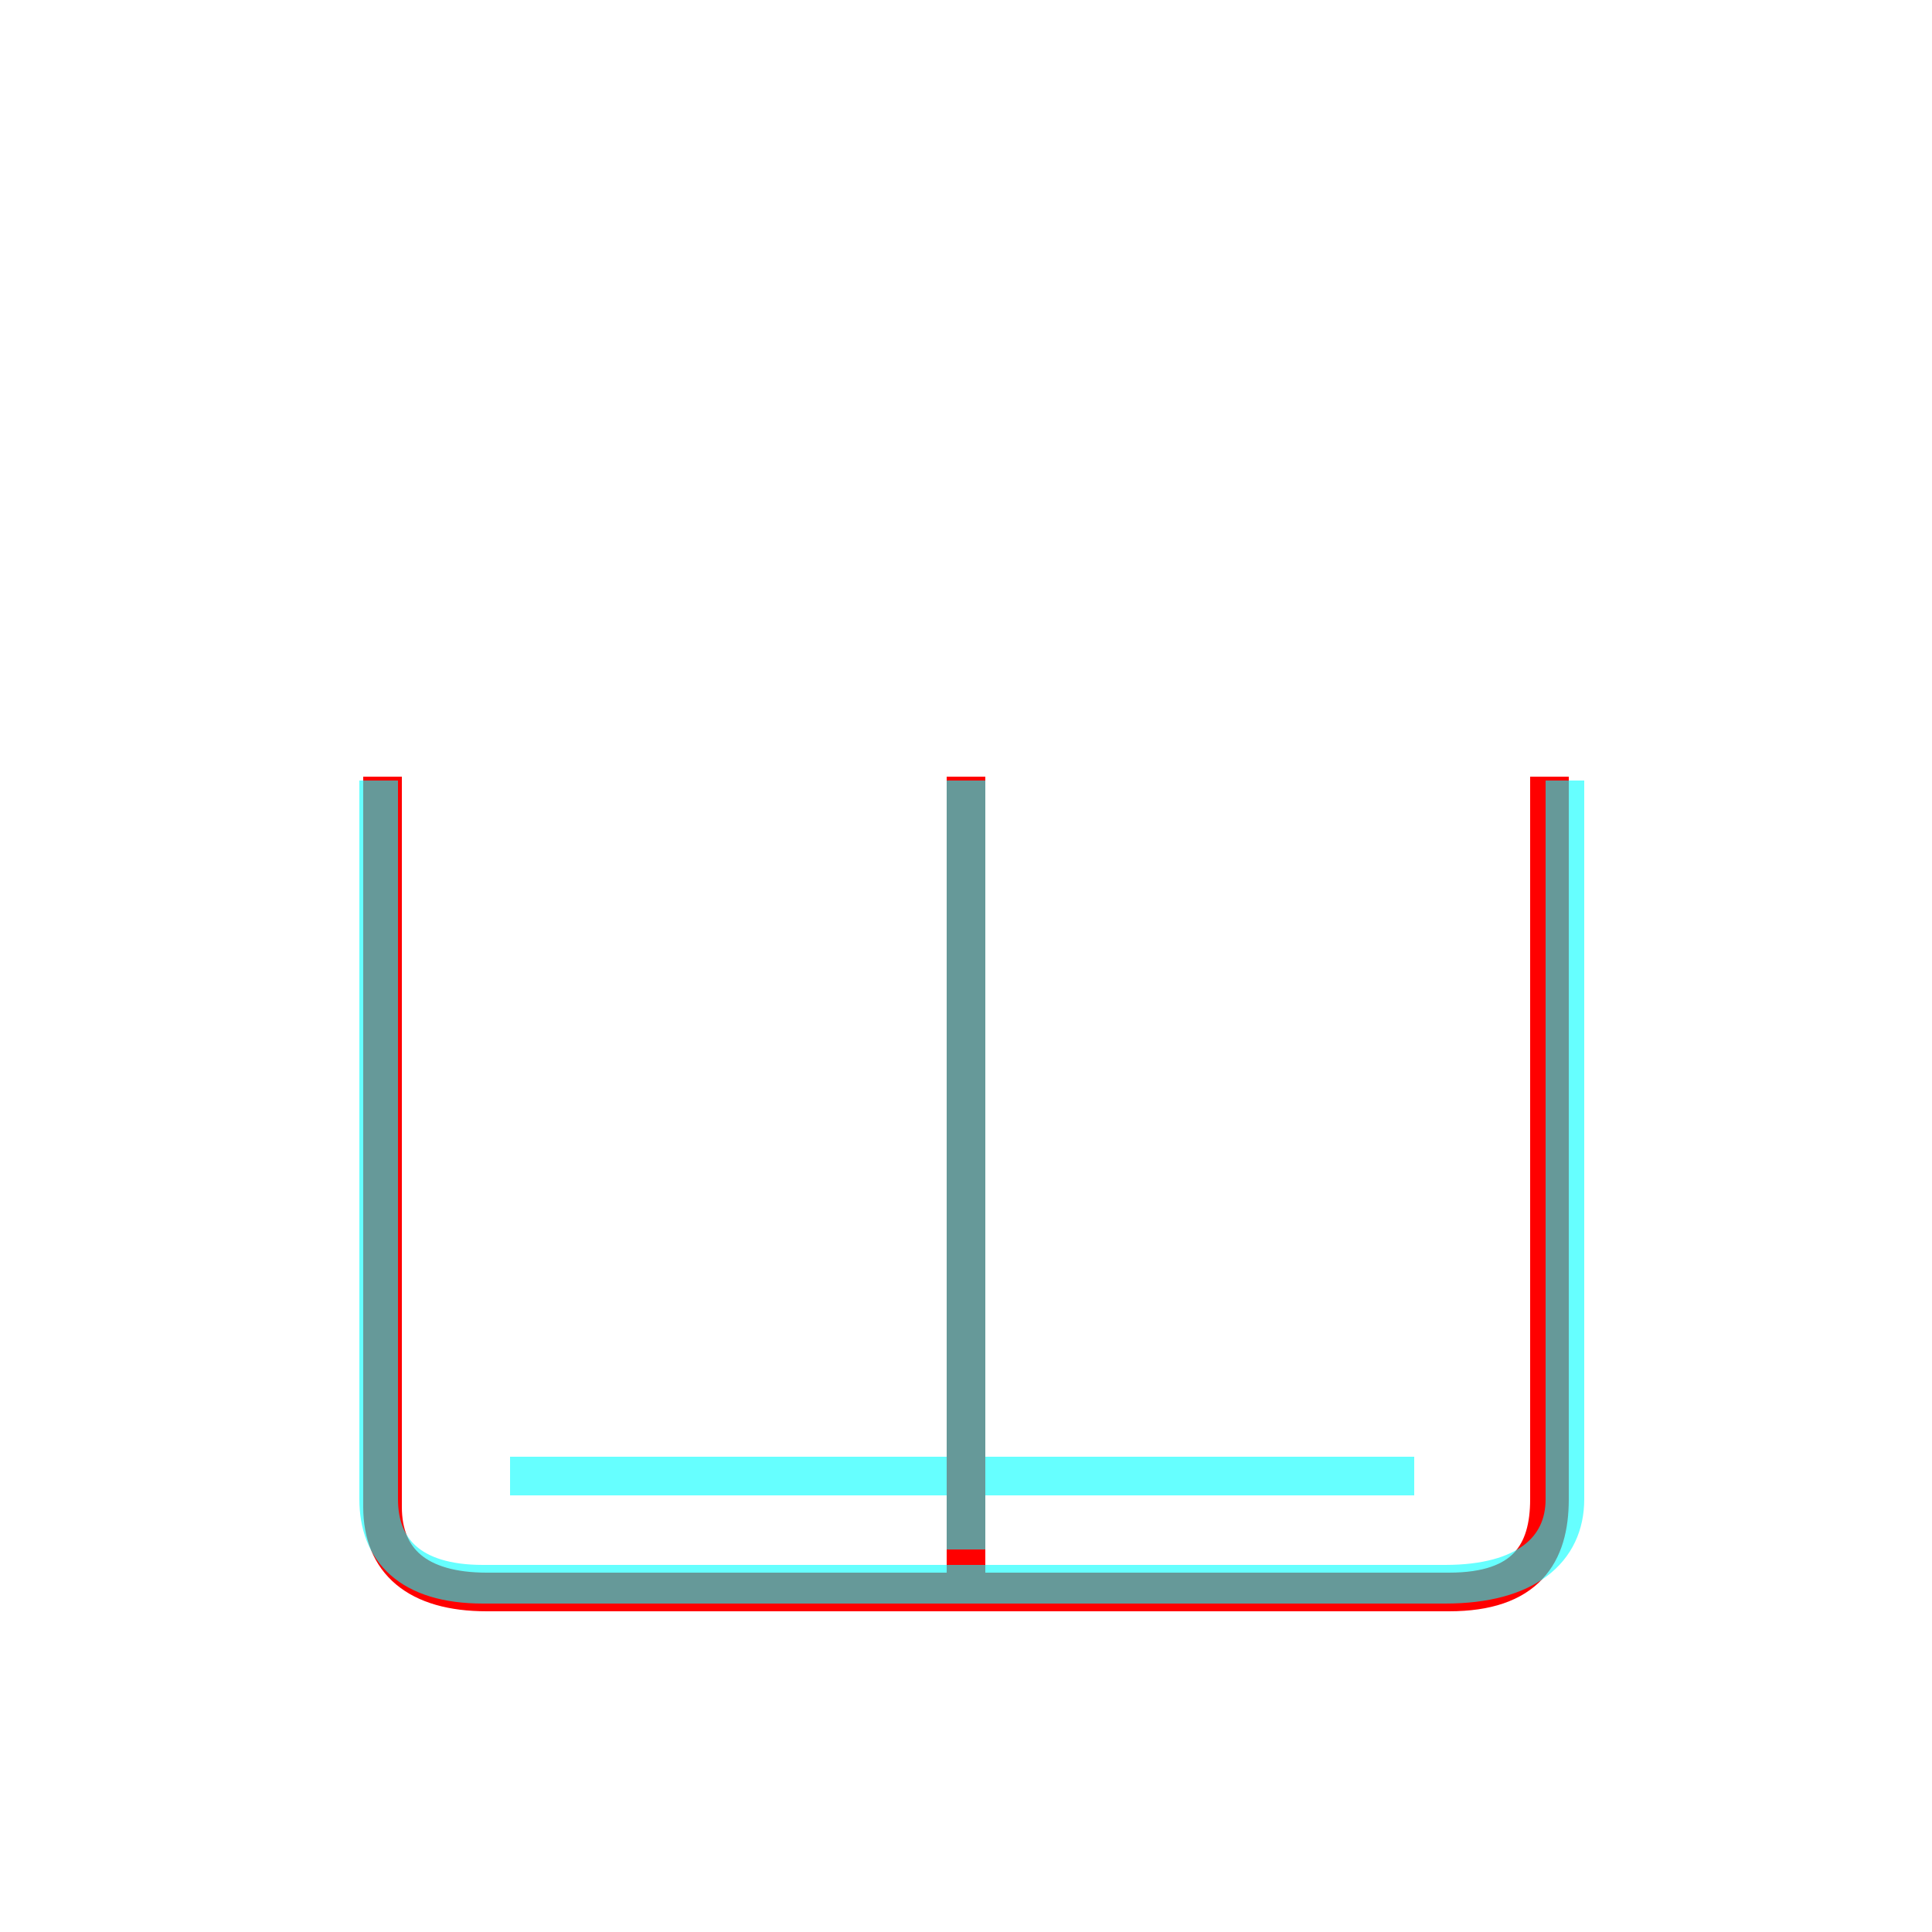 <?xml version='1.0' encoding='utf8'?>
<svg viewBox="0.0 -6.0 50.0 50.0" version="1.1" xmlns="http://www.w3.org/2000/svg">
<rect x="0.0" y="-6.0" width="50.0" height="50.0" fill="#333333" stroke="none"/>
<rect x="-1000" y="-1000" width="2000" height="2000" stroke="white" fill="white"/>
<g style="fill:none;stroke:rgba(255, 0, 0, 1);  stroke-width:1"><path d="M 40.1 -23.9 C 40.1 -17.6 40.1 -6.6 40.1 -5.2 C 40.1 -3.8 39.5 -2.8 37.5 -2.8 C 35.6 -2.8 13.8 -2.8 12.6 -2.8 C 10.8 -2.8 9.9 -3.6 9.9 -5.0 L 9.9 -23.9 M 25.0 -23.9 L 25.0 -3.0" transform="translate(0.0 38.0)" />
</g>
<g style="fill:none;stroke:rgba(0, 255, 255, 0.6);  stroke-width:1">
<path d="M 9.8 -23.8 L 9.8 -5.2 C 9.8 -3.9 10.6 -3.0 12.5 -3.0 L 37.4 -3.0 C 39.5 -3.0 40.5 -3.9 40.5 -5.2 L 40.5 -23.8 M 25.0 -23.8 L 25.0 -3.9 M 36.6 -5.8 L 13.2 -5.8" transform="translate(0.0 38.0)" />
</g>
</svg>